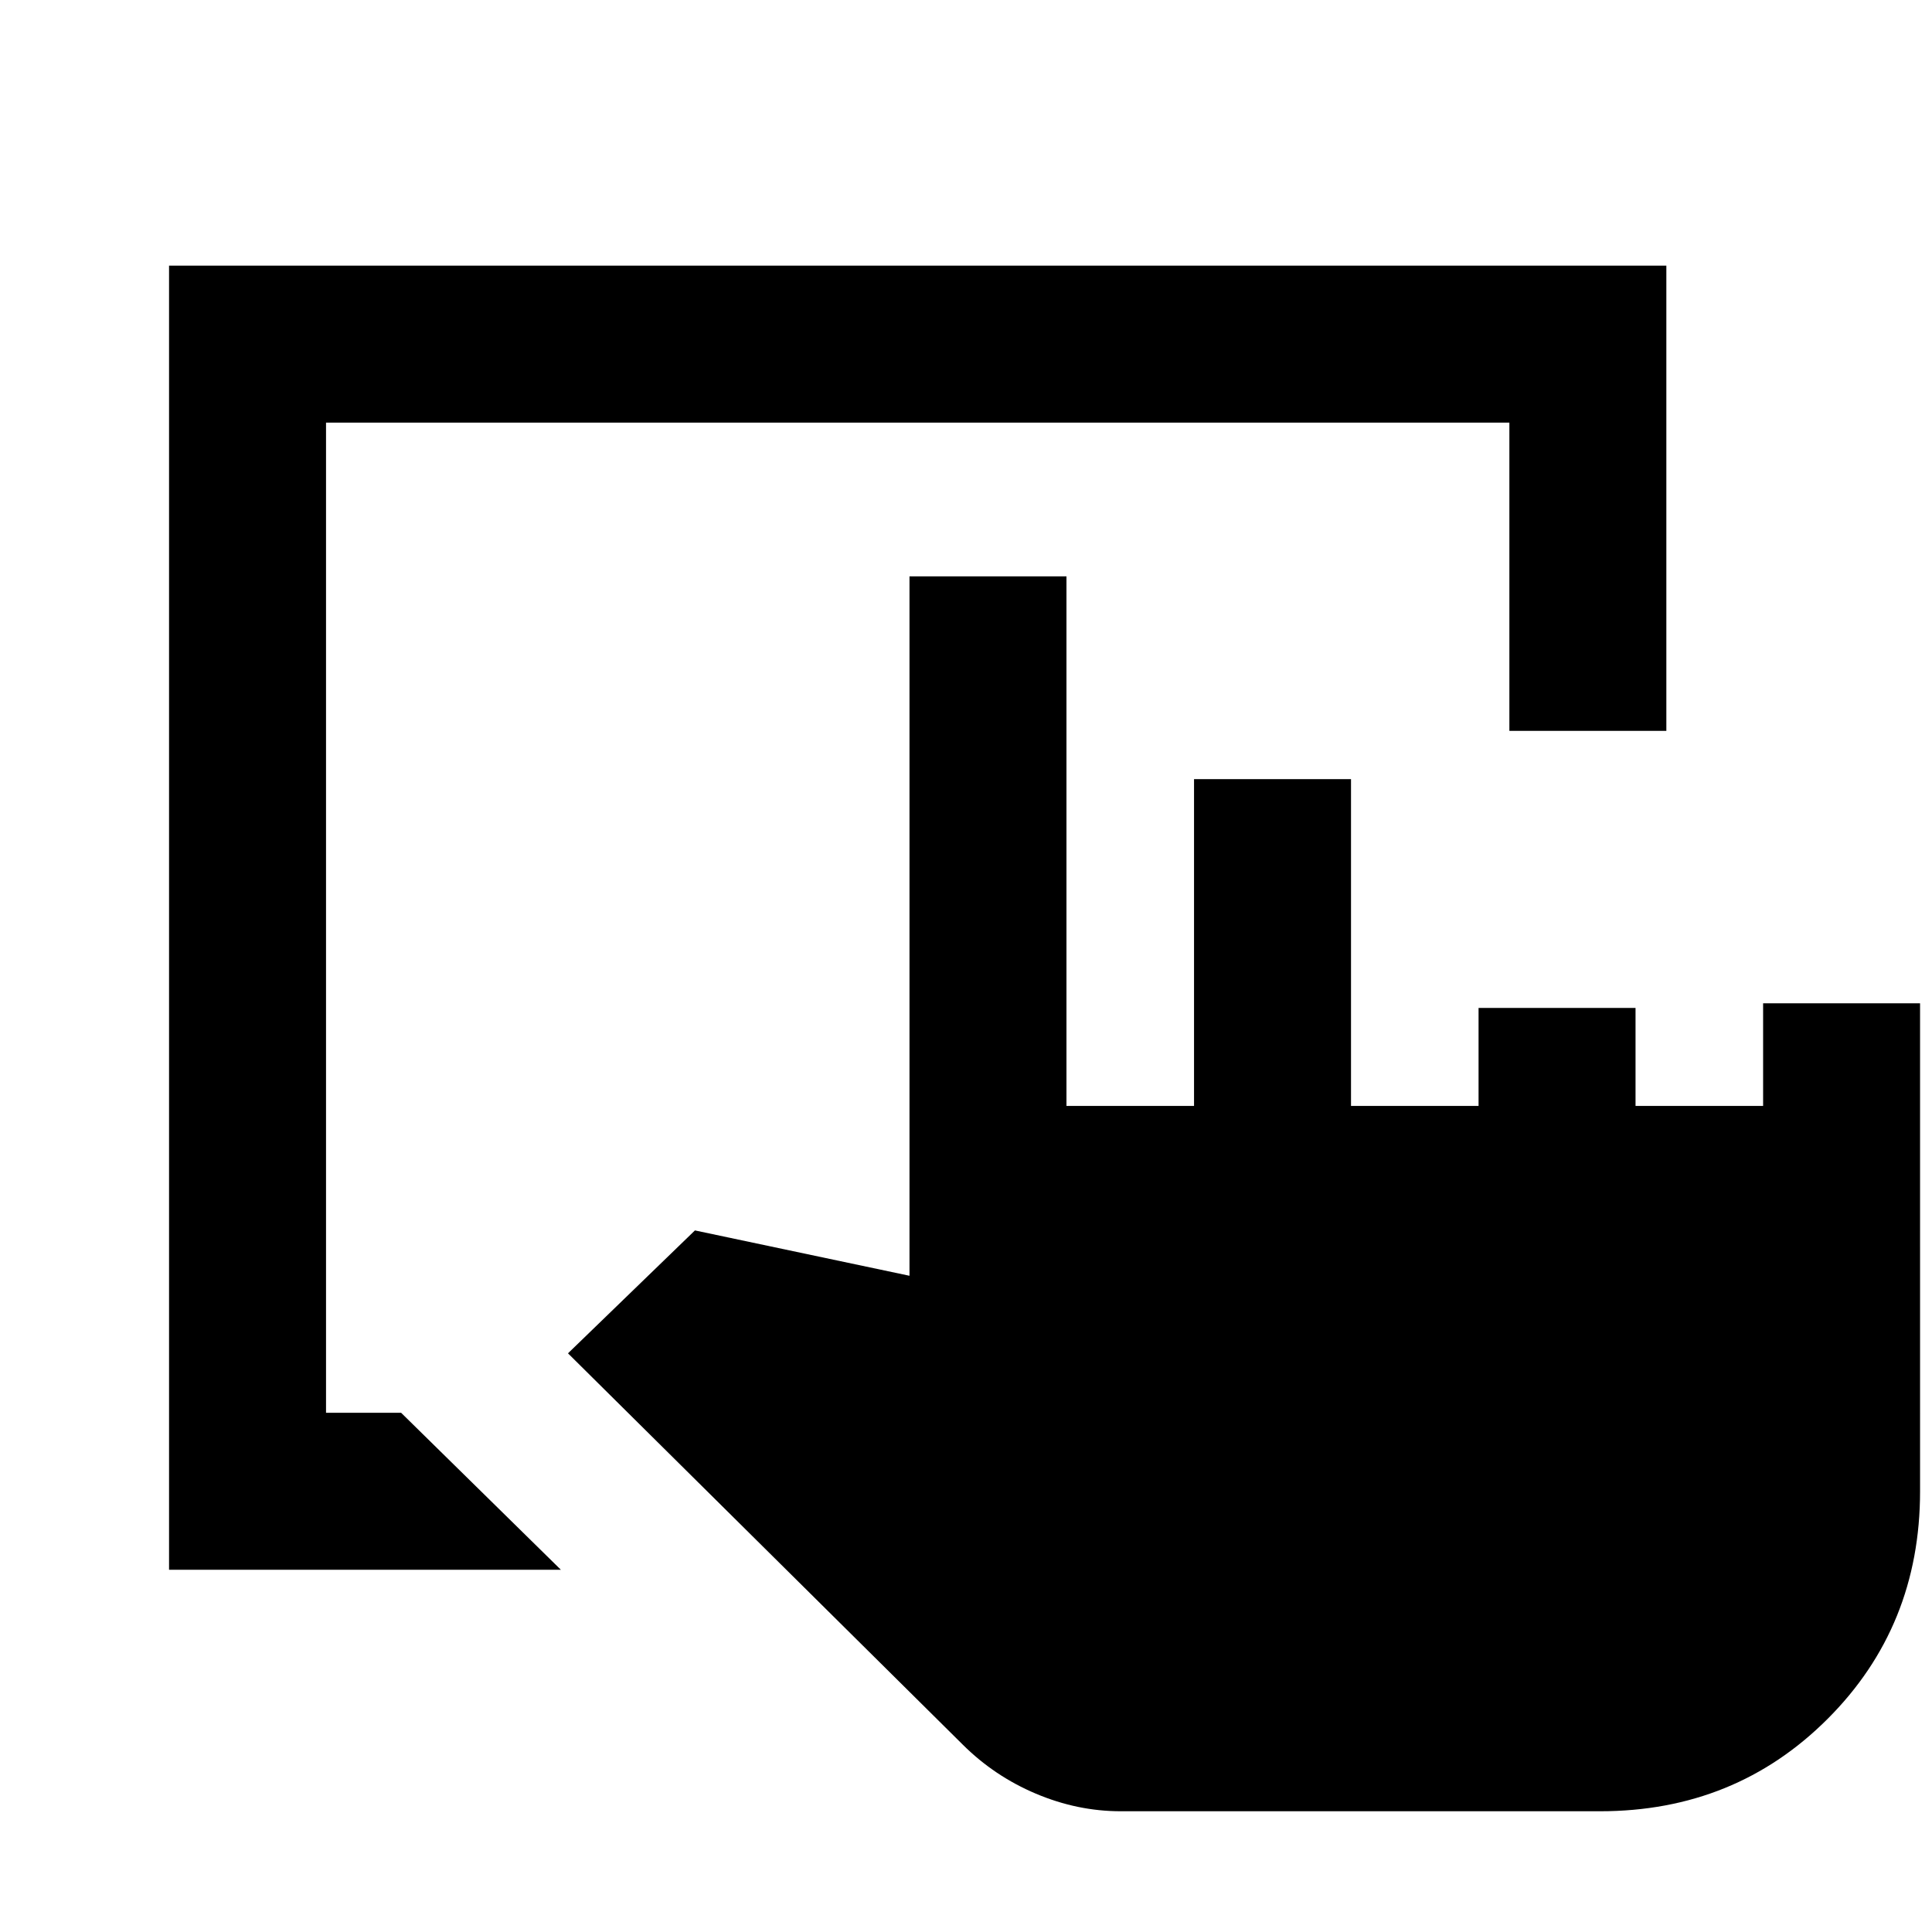 <svg xmlns="http://www.w3.org/2000/svg" height="20" viewBox="0 -960 960 960" width="20"><path d="M84-180v-648h744v231.15h-78V-750H162v492h37.31l79.38 78H84ZM795.08-60H556.86q-21.48 0-42.13-8.73-20.65-8.73-36.41-24.44L282.23-287.54l63.08-61.07 106.61 22.53v-347.53h78v263.15h63.39v-162.39h78v162.39h63.38v-48.69h78v48.69h63.39v-51h77.99V-219q0 67.15-45.92 113.08Q862.23-60 795.08-60Z"/></svg>